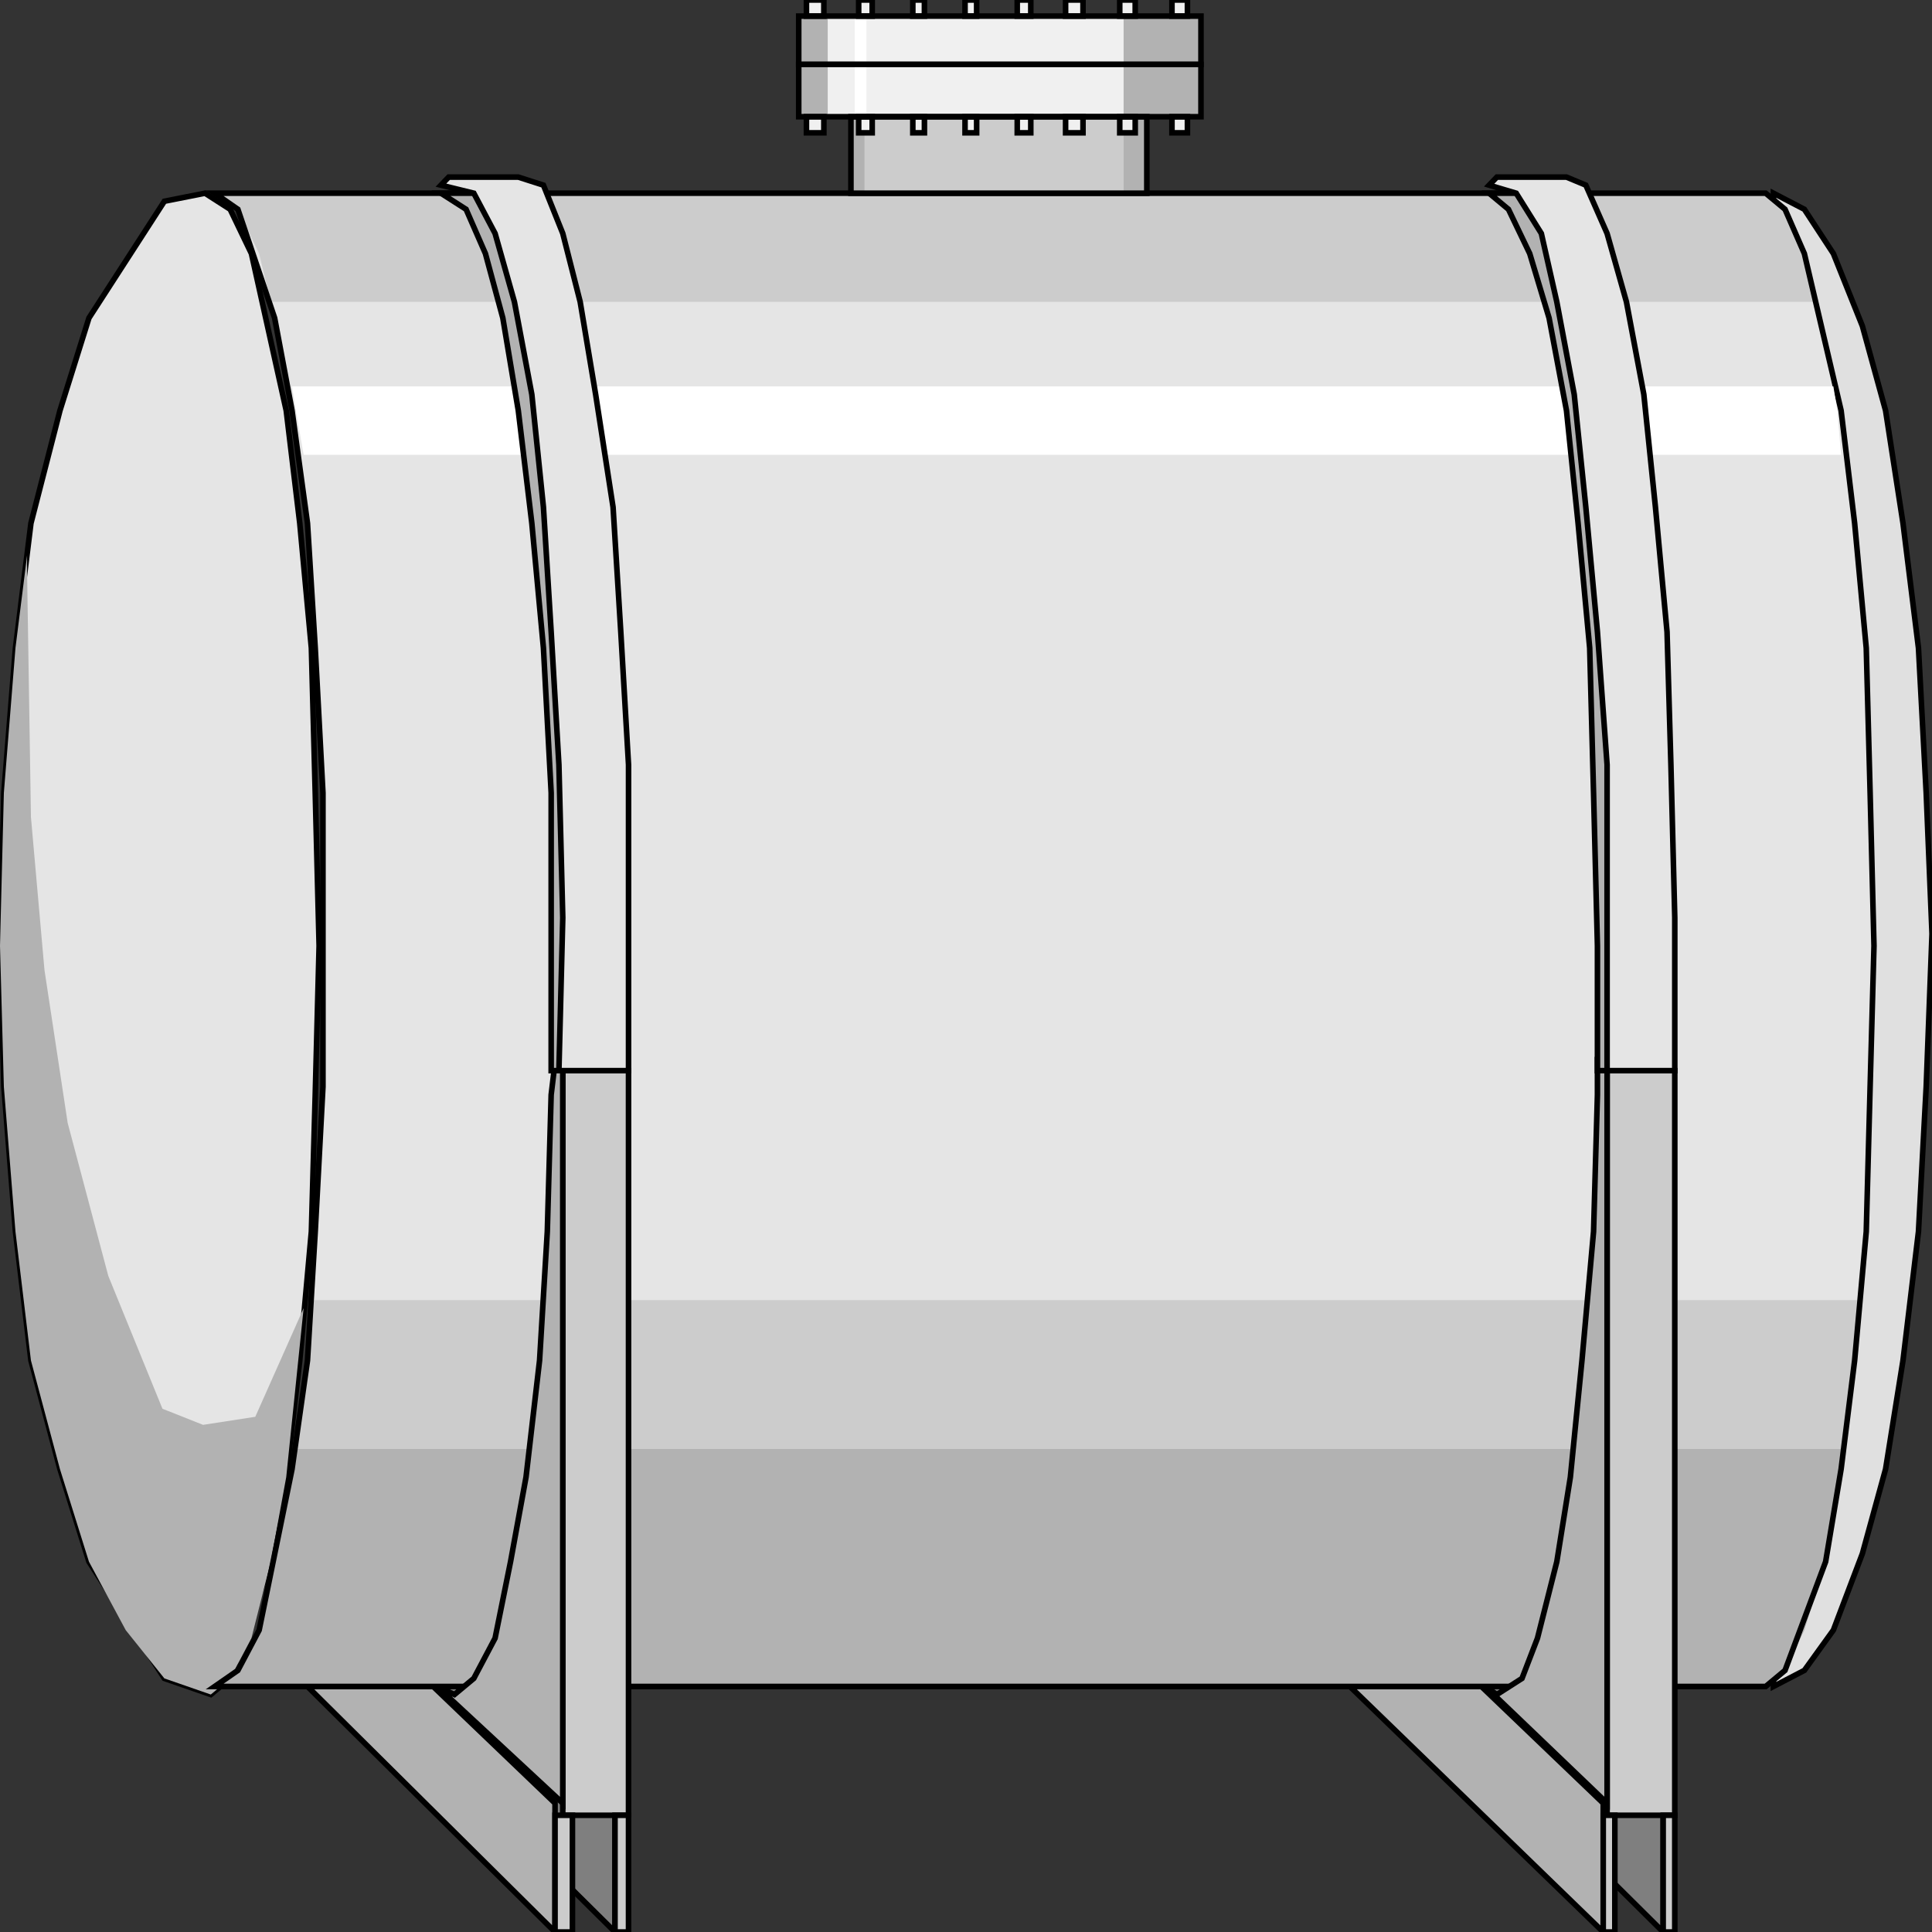 <svg width="150" height="150" viewBox="0 0 150 150" fill="none" xmlns="http://www.w3.org/2000/svg">
<rect x="0" y="0" width="150" height="150" fill="#333333" stroke="none"/>
<g clip-path="url(#clip0_2109_243367)">
<path d="M38.438 130.938H28.528L47.748 150V140L38.438 130.938Z" fill="#7F7F7F" stroke="black" stroke-width="0.433"/>
<path d="M119.67 130.938H109.91L129.129 150V140L119.67 130.938Z" fill="#7F7F7F" stroke="black" stroke-width="0.433"/>
<path d="M33.634 130.938H23.874L43.093 150V140L33.634 130.938Z" fill="#B2B2B2" stroke="black" stroke-width="0.433"/>
<path d="M115.015 130.938H104.805L124.474 150V140L115.015 130.938Z" fill="#B2B2B2" stroke="black" stroke-width="0.433"/>
<path d="M137.688 130.938L140.09 129.688L142.342 126.562L144.594 120.625L146.396 114.062L147.748 105.625L148.949 95.625L149.549 84.375L150 72.5L149.549 61.562L148.949 50.312L147.748 40.625L146.396 31.875L144.594 25.312L142.342 19.688L140.09 16.25L137.688 15V130.938Z" fill="#E0E0E0" stroke="black" stroke-width="0.433"/>
<path d="M16.667 15L18.469 16.25L21.322 24.688L22.673 31.875L23.874 40.625L24.475 50.312L25.075 61.562V84.375L24.475 95.625L23.874 105.625L22.673 114.062L20.12 126.562L18.469 129.688L16.667 130.938H137.087L138.589 129.688L141.742 121.25L142.943 114.062L143.994 105.625L144.895 95.625L145.196 84.375L145.496 73.438L145.196 61.562L144.895 50.312L143.994 40.625L142.943 31.875L140.09 19.688L138.589 16.25L137.087 15H16.667Z" fill="#E5E5E5"/>
<path d="M15.916 15L12.763 15.625L6.907 24.688L4.655 31.875L2.402 40.625L1.201 50.312L0.3 61.562L0 73.438L0.3 84.375L1.201 95.625L2.402 105.625L4.655 114.062L6.907 121.25L12.763 130.312L16.366 131.562L17.868 130.312L21.021 121.25L22.222 114.688L23.273 105.625L24.174 95.625L24.474 85L24.775 73.438L24.474 61.562L24.174 50.312L23.273 40.625L22.222 31.875L19.52 19.688L17.868 16.25L15.916 15Z" fill="#E5E5E5" stroke="black" stroke-width="0.433"/>
<path d="M5.255 87.188L8.408 99.062L12.613 109.375L15.766 110.625L19.82 110L23.574 101.562L22.222 114.688L21.021 121.25L19.52 127.188L17.868 130.312L16.366 131.562L12.763 130.312L9.76 126.562L6.907 121.25L4.655 114.062L2.402 105.625L1.201 95.625L0.3 84.375L0 73.438L0.3 61.562L1.201 50.312L2.102 43.125V44.375L2.402 63.438L3.453 75.312L5.255 87.188Z" fill="#B2B2B2"/>
<path d="M142.943 112.5H22.973L22.673 114.062L21.322 121.25L20.12 126.562L18.469 129.688L16.667 130.938H137.087L138.589 129.688L140.09 126.562L141.742 121.25L142.943 114.062V112.5Z" fill="#B2B2B2"/>
<path d="M142.943 112.5H22.973L23.874 105.625L24.174 100.938H144.294L143.994 105.625L142.943 112.5Z" fill="#CCCCCC"/>
<path d="M21.021 23.438H141.141L140.09 19.688L138.589 16.25L137.087 15H16.667L18.469 16.25L20.12 19.688L21.021 23.438Z" fill="#CCCCCC"/>
<path d="M16.667 15L18.469 16.25L21.322 24.688L22.673 31.875L23.874 40.625L24.475 50.312L25.075 61.562V84.375L24.475 95.625L23.874 105.625L22.673 114.062L20.12 126.562L18.469 129.688L16.667 130.938H137.087L138.589 129.688L141.742 121.25L142.943 114.062L143.994 105.625L144.895 95.625L145.196 84.375L145.496 73.438L145.196 61.562L144.895 50.312L143.994 40.625L142.943 31.875L140.09 19.688L138.589 16.25L137.087 15H16.667Z" stroke="black" stroke-width="0.433"/>
<path d="M43.693 83.125H48.798V140.938H43.693V83.125Z" fill="#CCCCCC" stroke="black" stroke-width="0.433"/>
<path d="M124.774 83.125H130.03V140.938H124.774V83.125Z" fill="#CCCCCC" stroke="black" stroke-width="0.433"/>
<path d="M43.093 150H44.444V140.938H43.093V150Z" fill="#CCCCCC" stroke="black" stroke-width="0.433"/>
<path d="M124.475 150H125.376V140.938H124.475V150Z" fill="#CCCCCC" stroke="black" stroke-width="0.433"/>
<path d="M47.748 150H48.799V140.938H47.748V150Z" fill="#CCCCCC" stroke="black" stroke-width="0.433"/>
<path d="M129.129 150H130.03V140.938H129.129V150Z" fill="#CCCCCC" stroke="black" stroke-width="0.433"/>
<path d="M43.093 82.5L42.792 85L42.492 95.625L41.892 105.625L40.84 114.688L39.639 121.25L38.438 127.188L36.786 130.312L35.285 131.562L33.934 130.938L43.693 140V83.125L43.093 82.5Z" fill="#B2B2B2" stroke="black" stroke-width="0.433"/>
<path d="M124.024 82.5V85L123.724 95.625L122.823 105.625L121.922 114.688L120.871 121.25L119.369 127.188L118.168 130.312L116.216 131.562L115.315 130.938L124.775 140V83.125L124.024 82.5Z" fill="#B2B2B2" stroke="black" stroke-width="0.433"/>
<path d="M142.343 30H22.673L22.973 31.875L23.574 35.312H142.943L142.643 31.875L142.343 30Z" fill="white"/>
<path d="M42.793 83.125H46.547L40.541 15H34.234L36.186 16.25L37.688 19.688L39.039 24.688L40.24 31.875L41.291 40.625L42.192 50.312L42.793 61.562V73.438V83.125Z" fill="#B2B2B2" stroke="black" stroke-width="0.433"/>
<path d="M124.024 83.125H127.928L121.621 15H115.615L117.117 16.25L118.768 19.688L120.27 24.688L121.621 31.875L122.522 40.625L123.423 50.312L123.723 61.562L124.024 73.438V83.125Z" fill="#B2B2B2" stroke="black" stroke-width="0.433"/>
<path d="M43.394 83.125H48.799V71.25V59.375L48.198 49.062L47.598 39.375L46.246 30.625L45.045 23.438L43.694 18.125L42.192 14.375L40.24 13.75H34.835L34.234 14.375L36.787 15L38.439 18.125L39.94 23.438L41.291 30.625L42.192 39.375L42.793 49.062L43.394 59.375L43.694 71.25L43.394 83.125Z" fill="#E5E5E5" stroke="black" stroke-width="0.433"/>
<path d="M124.774 83.125H130.03V71.25L129.729 59.375L129.429 49.062L128.528 39.375L127.627 30.625L126.276 23.438L124.774 18.125L123.123 14.375L121.621 13.75H116.216L115.615 14.375L117.717 15L119.669 18.125L120.87 23.438L122.222 30.625L123.123 39.375L124.024 49.062L124.774 59.375V71.25V83.125Z" fill="#E5E5E5" stroke="black" stroke-width="0.433"/>
<path d="M66.066 15H89.039V9.062H66.066V15Z" fill="#CCCCCC"/>
<path d="M66.066 15H67.118V9.062H66.066V15Z" fill="#B2B2B2"/>
<path d="M87.237 15H89.039V9.062H87.237V15Z" fill="#B2B2B2"/>
<path d="M62.012 5H93.243V9.062H62.012V5Z" fill="#F0F0F0"/>
<path d="M62.012 5H93.243V1.25H62.012V5Z" fill="#F0F0F0"/>
<path d="M66.366 5H67.267V9.062H66.366V5Z" fill="white"/>
<path d="M66.366 5H67.267V1.25H66.366V5Z" fill="white"/>
<path d="M87.237 5H93.243V9.062H87.237V5Z" fill="#B2B2B2"/>
<path d="M87.237 5H93.243V1.25H87.237V5Z" fill="#B2B2B2"/>
<path d="M62.012 5H64.264V9.062H62.012V5Z" fill="#B2B2B2"/>
<path d="M62.012 5H64.264V1.25H62.012V5Z" fill="#B2B2B2"/>
<path d="M62.612 10.312H63.964V9.062H62.612V10.312Z" fill="#F0F0F0" stroke="black" stroke-width="0.433"/>
<path d="M66.667 10.312H67.718V9.062H66.667V10.312Z" fill="#F0F0F0" stroke="black" stroke-width="0.433"/>
<path d="M70.871 10.312H71.772V9.062H70.871V10.312Z" fill="#F0F0F0" stroke="black" stroke-width="0.433"/>
<path d="M74.925 10.312H75.826V9.062H74.925V10.312Z" fill="#F0F0F0" stroke="black" stroke-width="0.433"/>
<path d="M78.978 10.312H80.03V9.062H78.978V10.312Z" fill="#F0F0F0" stroke="black" stroke-width="0.433"/>
<path d="M82.732 10.312H84.084V9.062H82.732V10.312Z" fill="#F0F0F0" stroke="black" stroke-width="0.433"/>
<path d="M86.936 10.312H88.138V9.062H86.936V10.312Z" fill="#F0F0F0" stroke="black" stroke-width="0.433"/>
<path d="M90.991 10.312H92.192V9.062H90.991V10.312Z" fill="#F0F0F0" stroke="black" stroke-width="0.433"/>
<path d="M62.612 0H63.964V1.25H62.612V0Z" fill="#F0F0F0" stroke="black" stroke-width="0.433"/>
<path d="M66.667 0H67.718V1.25H66.667V0Z" fill="#F0F0F0" stroke="black" stroke-width="0.433"/>
<path d="M70.871 0H71.772V1.25H70.871V0Z" fill="#F0F0F0" stroke="black" stroke-width="0.433"/>
<path d="M74.925 0H75.826V1.25H74.925V0Z" fill="#F0F0F0" stroke="black" stroke-width="0.433"/>
<path d="M78.978 0H80.03V1.25H78.978V0Z" fill="#F0F0F0" stroke="black" stroke-width="0.433"/>
<path d="M82.732 0H84.084V1.25H82.732V0Z" fill="#F0F0F0" stroke="black" stroke-width="0.433"/>
<path d="M86.936 0H88.138V1.25H86.936V0Z" fill="#F0F0F0" stroke="black" stroke-width="0.433"/>
<path d="M90.991 0H92.192V1.25H90.991V0Z" fill="#F0F0F0" stroke="black" stroke-width="0.433"/>
<path d="M62.012 5H93.243V9.062H62.012V5Z" stroke="black" stroke-width="0.433"/>
<path d="M62.012 5H93.243V1.25H62.012V5Z" stroke="black" stroke-width="0.433"/>
<path d="M66.066 15H89.039V9.062H66.066V15Z" stroke="black" stroke-width="0.433"/>
</g>
<defs>
<clipPath id="clip0_2109_243367">
<rect width="150" height="150" fill="white"/>
</clipPath>
</defs>
</svg>
